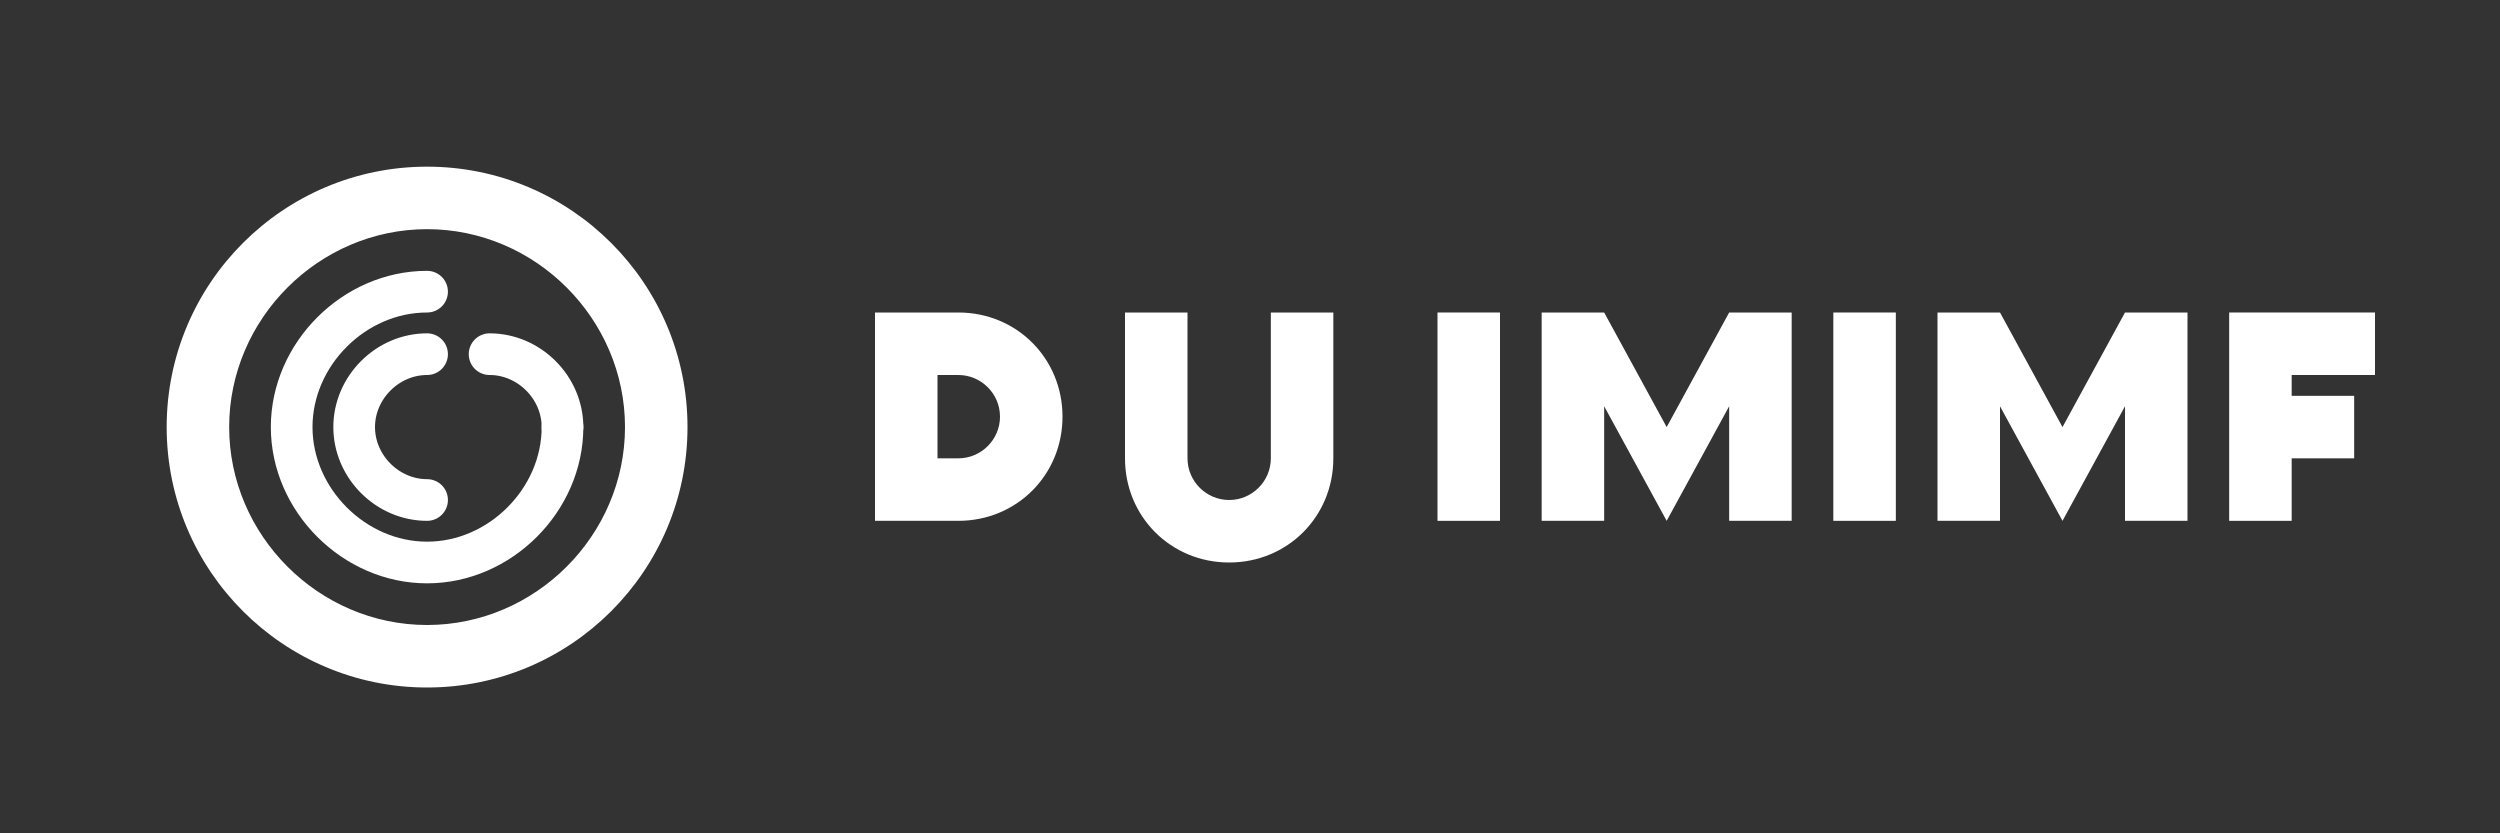 <?xml version="1.0" encoding="UTF-8"?>
<svg width="120" height="40" viewBox="0 0 120 40" fill="none" xmlns="http://www.w3.org/2000/svg">
  <rect x="0" y="0" width="120" height="40" fill="#333333" stroke="none"/>
  <path d="M20.5 8C13.6 8 8 13.6 8 20.5C8 27.4 13.6 33 20.5 33C27.4 33 33 27.4 33 20.5C33 13.6 27.4 8 20.5 8ZM20.5 30C15.3 30 11 25.7 11 20.5C11 15.3 15.3 11 20.5 11C25.7 11 30 15.3 30 20.5C30 25.7 25.7 30 20.5 30Z" fill="white"/>
  <path d="M20.5 14C17 14 14 17 14 20.5C14 24 17 27 20.5 27C24 27 27 24 27 20.5" stroke="white" stroke-width="2" stroke-linecap="round"/>
  <path d="M20.5 17C18.6 17 17 18.6 17 20.5C17 22.4 18.6 24 20.5 24" stroke="white" stroke-width="2" stroke-linecap="round"/>
  <path d="M27 20.5C27 18.6 25.4 17 23.5 17" stroke="white" stroke-width="2" stroke-linecap="round"/>
  <path d="M42 15H46C48.8 15 51 17.2 51 20C51 22.8 48.8 25 46 25H42V15ZM46 22C47.1 22 48 21.1 48 20C48 18.9 47.1 18 46 18H45V22H46Z" fill="white"/>
  <path d="M54 15H57V22C57 23.1 57.9 24 59 24C60.1 24 61 23.1 61 22V15H64V22C64 24.8 61.8 27 59 27C56.2 27 54 24.8 54 22V15Z" fill="white"/>
  <path d="M72 15H69V25H72V15Z" fill="white"/>
  <path d="M74 15H77L80 20.5L83 15H86V25H83V19.5L80 25L77 19.5V25H74V15Z" fill="white"/>
  <path d="M88 15H91V25H88V15Z" fill="white"/>
  <path d="M93 15H96L99 20.5L102 15H105V25H102V19.5L99 25L96 19.5V25H93V15Z" fill="white"/>
  <path d="M107 15H114V18H110V19H113V22H110V25H107V15Z" fill="white"/>
</svg>
